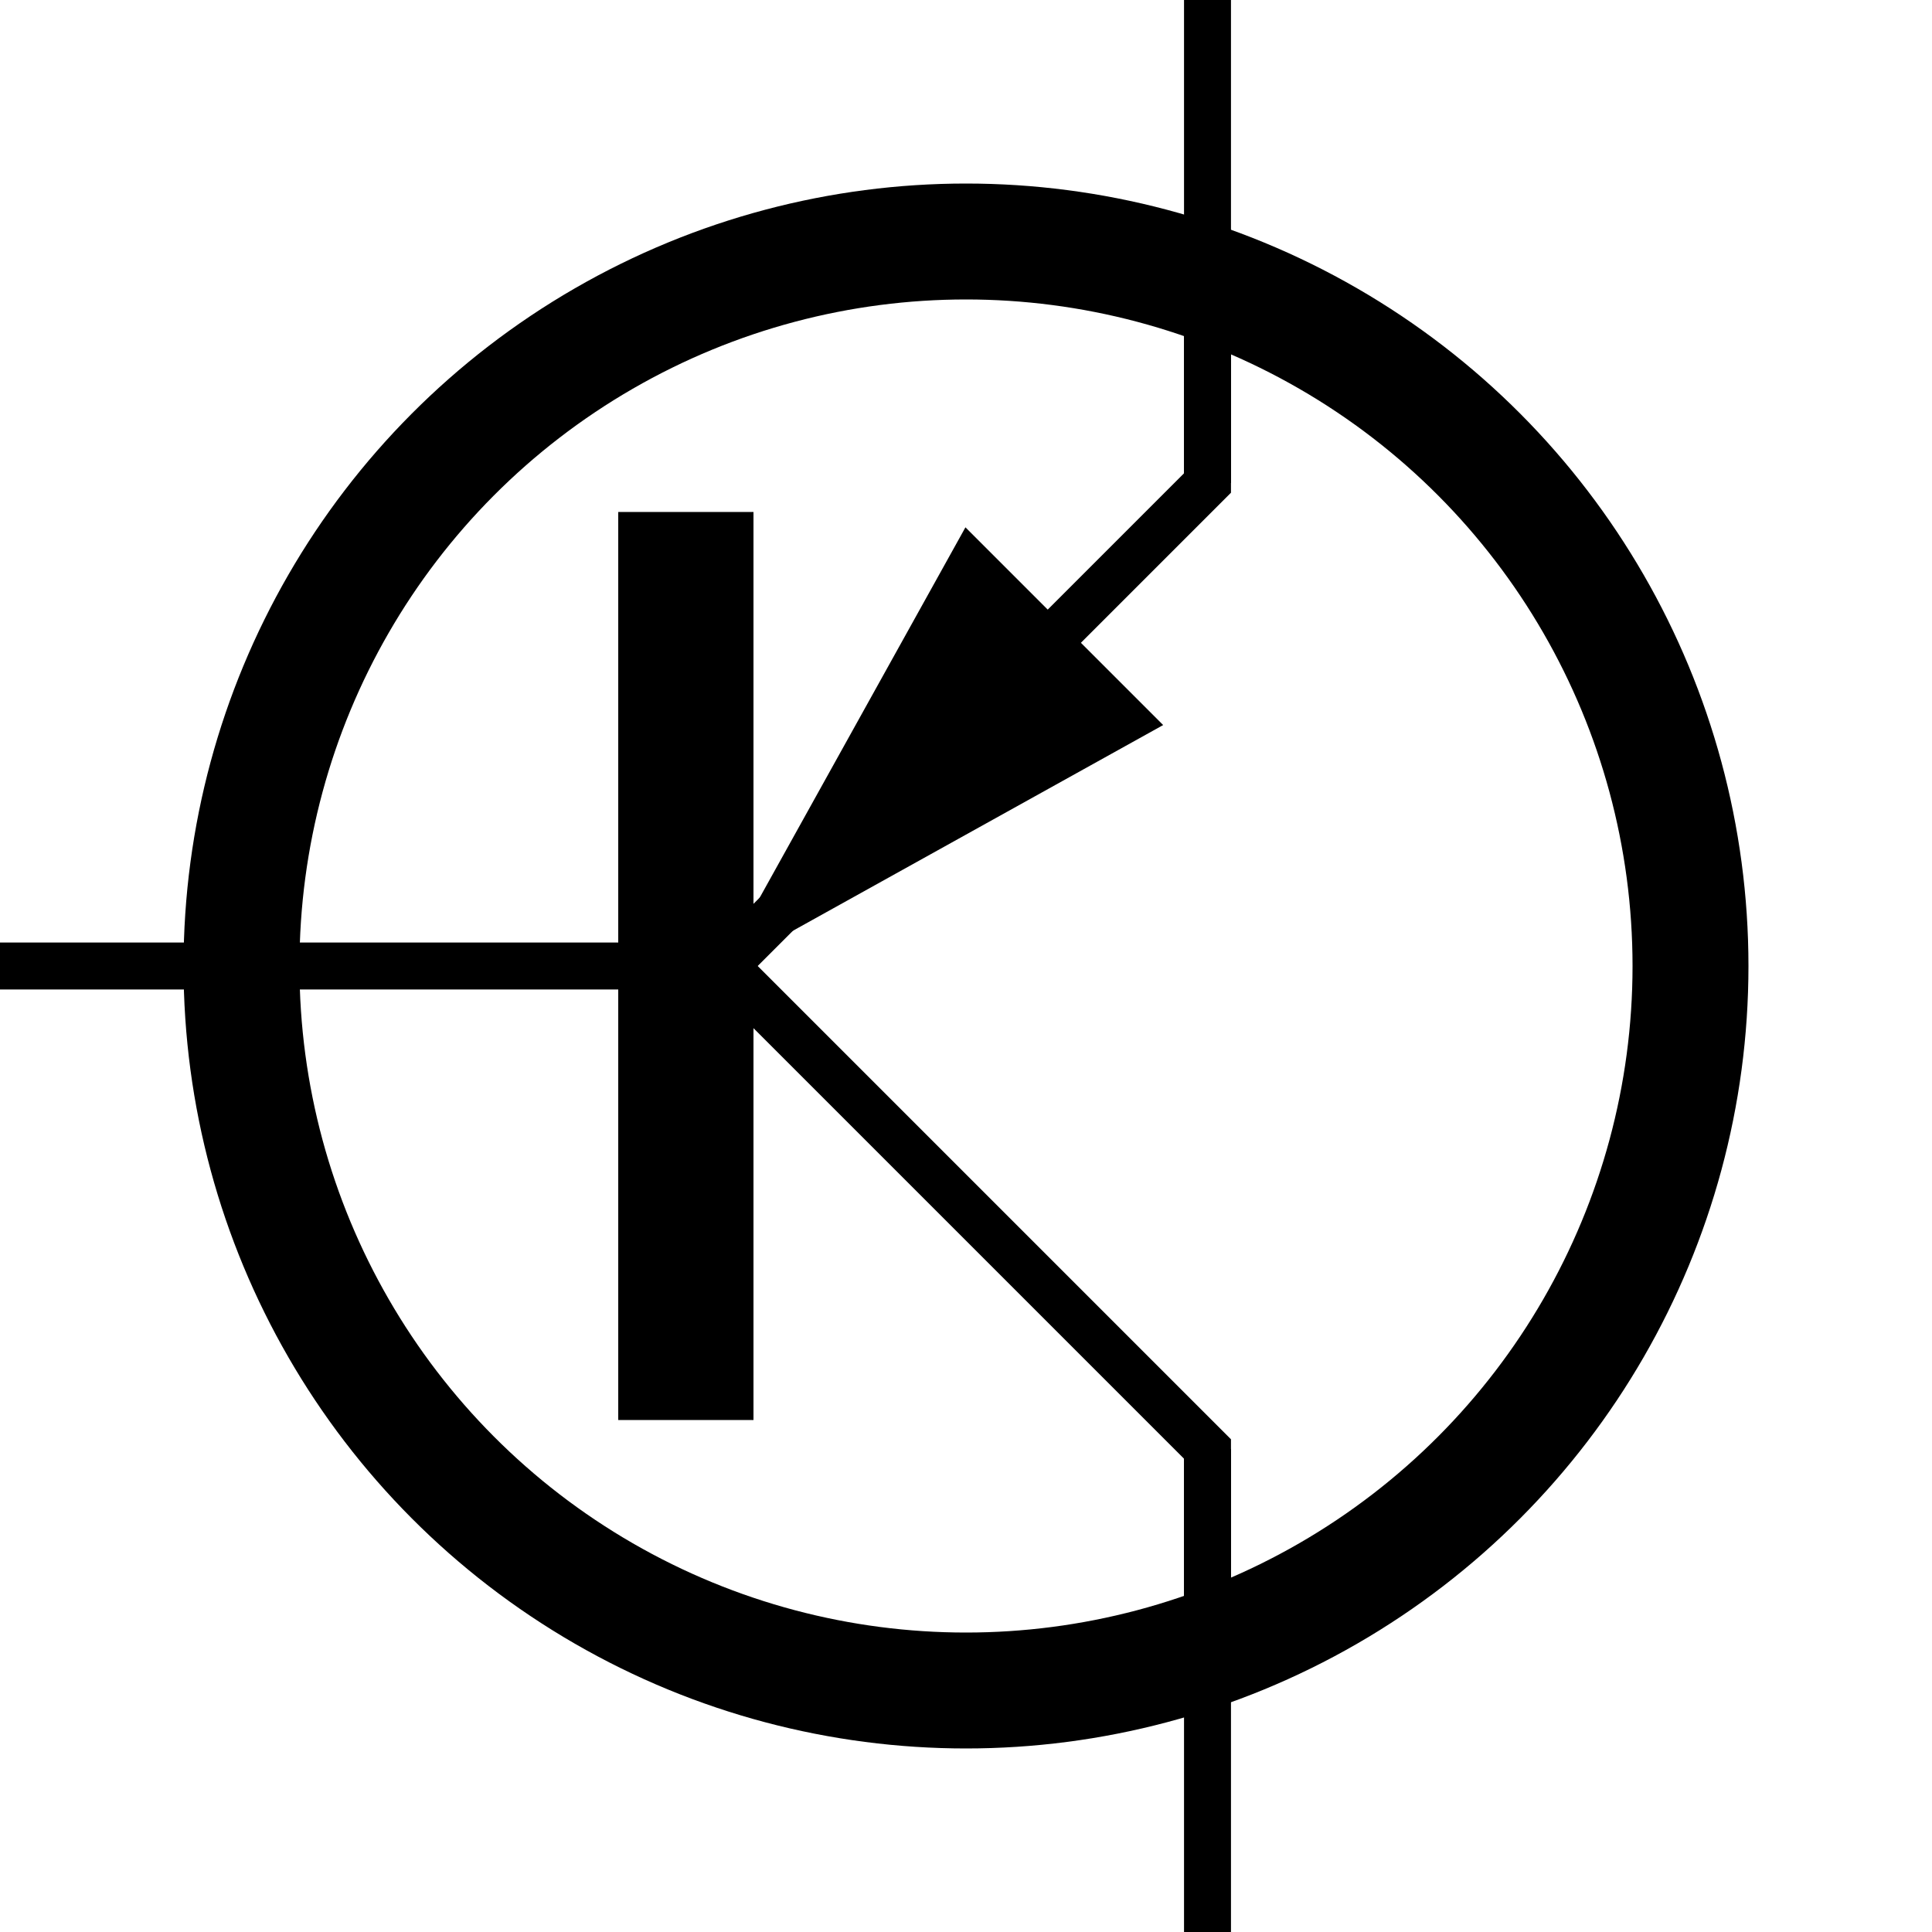 <?xml version='1.0' encoding='UTF-8' standalone='no'?>
<svg xmlns:svg='http://www.w3.org/2000/svg' xmlns='http://www.w3.org/2000/svg' version='1.2' baseProfile='tiny' x='0in' y='0in' width='0.40in' height='0.40in' viewBox='0 0 40 40'>
<g id='schematic'>
<line class='other' x1='14.2' y1='12' x2='14.2' y2='28' stroke='#000000' stroke-width='2.8' stroke-linecap='square' />
<path class='other' d='M15 20 L25 10 L25 5' fill='none' stroke='#000000' stroke-width='0.972' />
<path class='other' d='M15 20 L25 30 L25 35' fill='none' stroke='#000000' stroke-width='0.972' />
<path class='other' d='M20 11 L24 15 L15 20 Z' fill='#000000' stroke='#000000' stroke-width='0.1' />
<circle cx='20' cy='20' r='15' fill='none' stroke='#000000' stroke-width='2.4' />
<line class='pin' id='connector0pin' connectorname='0' x1='0' y1='20' x2='13' y2='20' stroke='#000000' stroke-width='0.972' />
<rect class='terminal' id='connector0terminal' x='0' y='20' width='0' height='0' stroke='none' stroke-width='0' fill='none' />
<line class='pin' id='connector1pin' connectorname='1' x1='25' y1='0' x2='25' y2='10' stroke='#000000' stroke-width='0.972' />
<rect class='terminal' id='connector1terminal' x='25' y='0' width='0' height='0' stroke='none' stroke-width='0' fill='none' />
<line class='pin' id='connector2pin' connectorname='2' x1='25' y1='30' x2='25' y2='40' stroke='#000000' stroke-width='0.972' />
<rect class='terminal' id='connector2terminal' x='25' y='40' width='0' height='0' stroke='none' stroke-width='0' fill='none' />
</g>
</svg>
